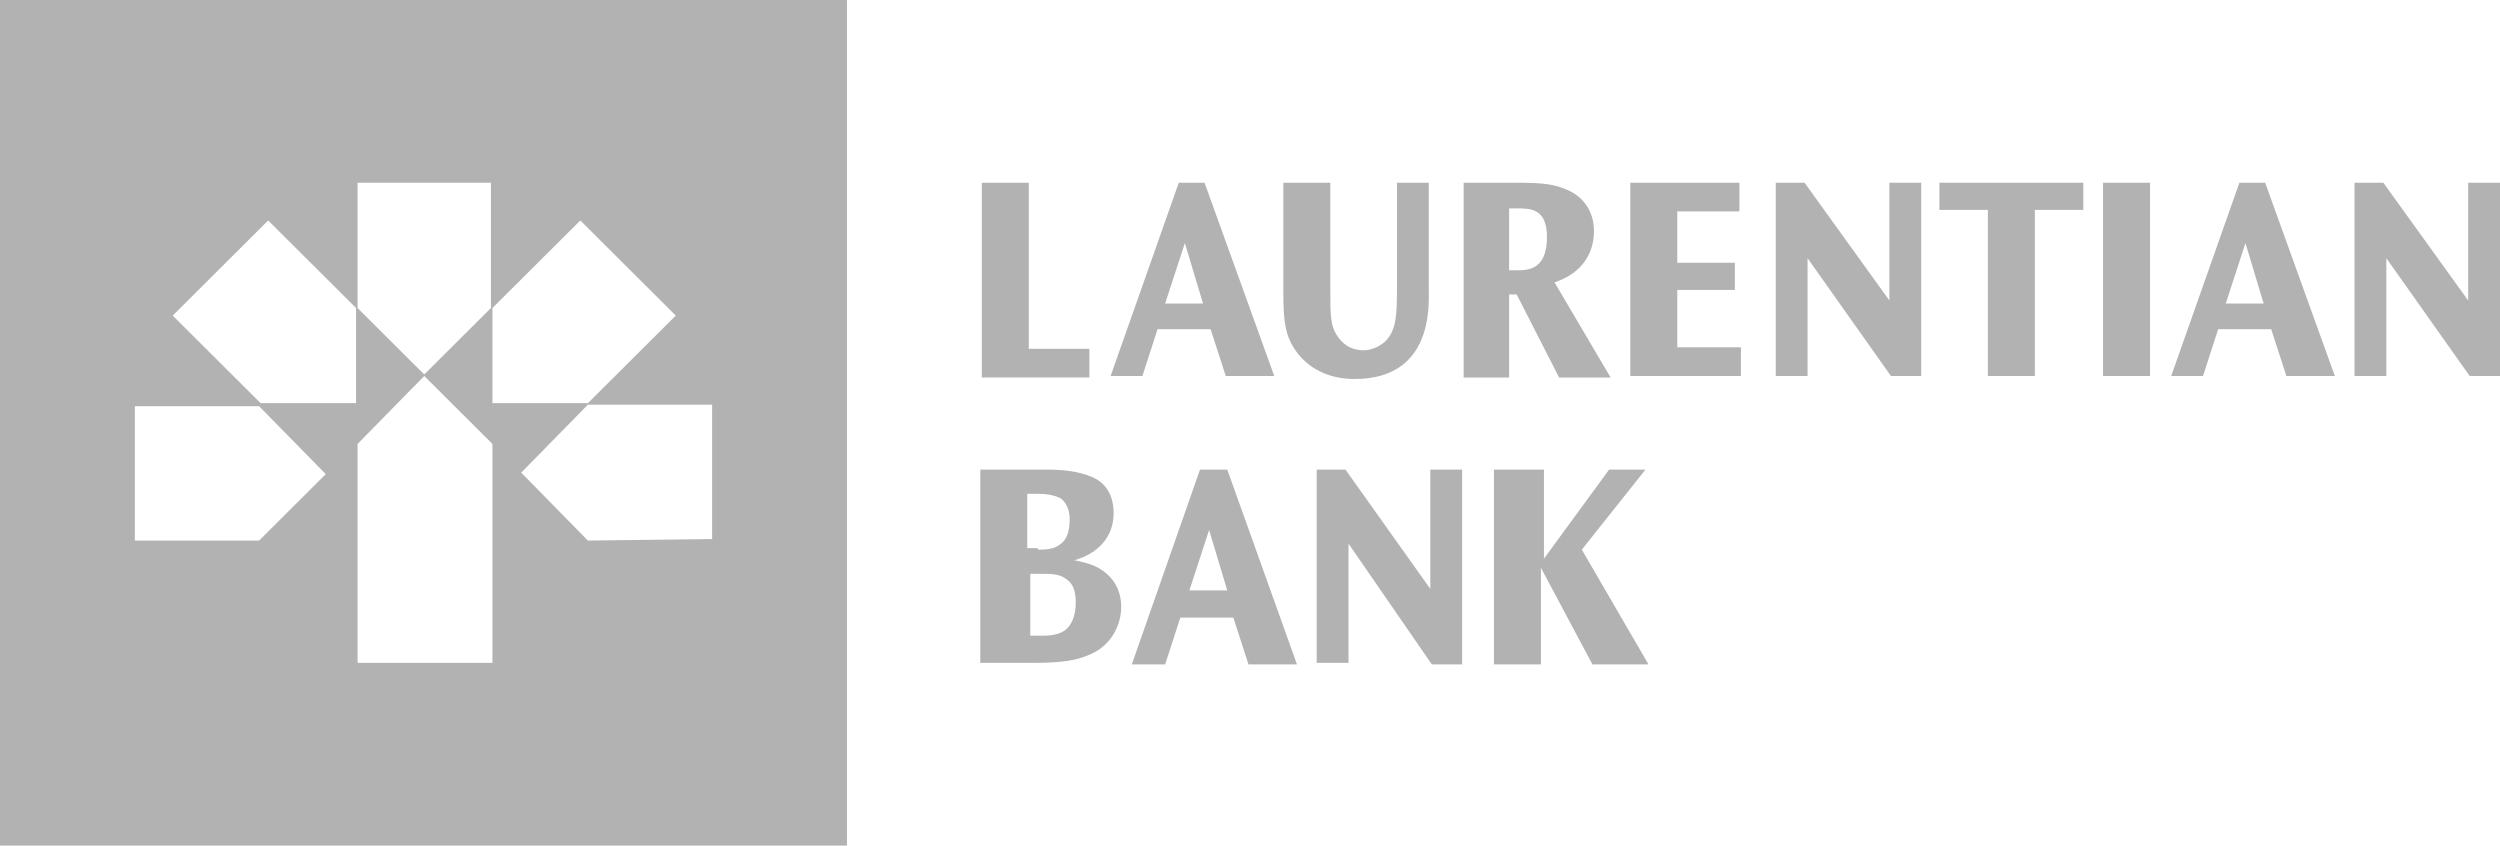 <svg width="136" height="46" viewBox="0 0 136 46" fill="none" xmlns="http://www.w3.org/2000/svg">
<g clip-path="url(#clip0_2_3357)">
<path d="M0 0V46H46.075V0H0ZM14.095 29.407H7.336V22.097H14.095L17.721 25.793L14.095 29.407ZM14.177 21.932L9.396 17.168L14.589 11.993L19.37 16.757V21.932H14.177ZM19.37 9.94H26.706V16.757L23.079 20.372L19.452 16.757V9.94H19.37ZM26.788 36.061H19.452V24.15L23.079 20.454L26.788 24.15V36.061ZM26.788 16.757L31.569 11.993L36.761 17.168L31.981 21.932H26.788V16.757ZM31.981 29.407L28.354 25.711L31.981 22.015H38.739V29.325L31.981 29.407Z" fill="#B2B2B2"/>
<path d="M55.966 9.94V18.975H59.263V20.536H53.411V9.94H55.966Z" fill="#B2B2B2"/>
<path d="M63.384 16.511H65.445L64.456 13.225L63.384 16.511ZM65.527 9.94L69.319 20.454H66.681L65.857 17.907H62.972L62.148 20.454H60.417L64.126 9.94H65.527Z" fill="#B2B2B2"/>
<path d="M72.369 9.94V15.69C72.369 17.168 72.369 17.743 72.781 18.318C73.111 18.811 73.605 19.057 74.182 19.057C74.594 19.057 75.418 18.811 75.748 17.99C75.913 17.579 75.995 17.168 75.995 15.69V9.94H77.726V15.772C77.726 16.593 77.974 20.618 73.687 20.618C73.111 20.618 71.215 20.536 70.226 18.647C69.896 17.99 69.814 17.25 69.814 15.936V9.94H72.369Z" fill="#B2B2B2"/>
<path d="M82.095 11.336V14.704H82.507C83.084 14.704 84.155 14.704 84.155 12.897C84.155 11.336 83.249 11.336 82.507 11.336H82.095ZM82.507 9.94C83.991 9.94 84.567 10.022 85.309 10.35C86.051 10.679 86.711 11.418 86.711 12.568C86.711 13.8 86.051 14.868 84.567 15.361L87.617 20.536H84.815L82.507 16.018H82.095V20.536H79.622V9.94H82.507Z" fill="#B2B2B2"/>
<path d="M94.623 9.94V11.5H91.244V14.293H94.376V15.772H91.244V18.893H94.705V20.454H88.689V9.94H94.623Z" fill="#B2B2B2"/>
<path d="M98.168 9.94L102.783 16.347V9.94H104.514V20.454H102.866L98.332 14.047V20.454H96.602V9.94H98.168Z" fill="#B2B2B2"/>
<path d="M113.333 9.94V11.418H110.696V20.454H108.141V11.418H105.503V9.94H113.333Z" fill="#B2B2B2"/>
<path d="M116.96 9.94H114.405V20.454H116.96V9.94Z" fill="#B2B2B2"/>
<path d="M121.082 16.511H123.142L122.153 13.225L121.082 16.511ZM123.225 9.94L127.016 20.454H124.378L123.554 17.907H120.669L119.845 20.454H118.114L121.823 9.94H123.225Z" fill="#B2B2B2"/>
<path d="M129.653 9.94L134.269 16.347V9.94H136V20.454H134.351L129.818 14.047V20.454H128.087V9.94H129.653Z" fill="#B2B2B2"/>
<path d="M56.543 34.582C56.955 34.582 57.449 34.582 57.861 34.336C58.274 34.09 58.521 33.514 58.521 32.775C58.521 32.118 58.356 31.707 57.944 31.461C57.614 31.215 57.12 31.215 56.543 31.215H56.048V34.582H56.543ZM56.46 29.9C56.79 29.9 57.285 29.9 57.614 29.654C58.026 29.407 58.191 28.915 58.191 28.257C58.191 27.765 58.026 27.354 57.697 27.107C57.367 26.943 56.955 26.861 56.46 26.861H55.883V29.818H56.46V29.9ZM56.955 25.547C57.779 25.547 58.686 25.629 59.428 25.957C60.169 26.286 60.581 26.943 60.581 27.929C60.581 29.243 59.675 30.147 58.438 30.475C58.768 30.557 59.428 30.64 60.005 31.05C60.581 31.461 60.994 32.118 60.994 33.022C60.994 33.925 60.499 35.157 59.18 35.65C58.603 35.897 57.861 36.061 56.213 36.061H53.328V25.547H56.955Z" fill="#B2B2B2"/>
<path d="M64.703 32.118H66.764L65.775 28.832L64.703 32.118ZM66.764 25.547L70.555 36.143H67.918L67.094 33.597H64.209L63.385 36.143H61.571L65.28 25.547H66.764Z" fill="#B2B2B2"/>
<path d="M73.193 25.547L77.809 32.036V25.547H79.54V36.143H77.891L73.358 29.572V36.061H71.627V25.547H73.193Z" fill="#B2B2B2"/>
<path d="M83.99 25.547V30.393L87.535 25.547H89.513L86.051 29.9L89.678 36.143H86.628L83.826 30.886V36.143H81.27V25.547H83.99Z" fill="#B2B2B2"/>
</g>
<defs>
<clipPath id="clip0_2_3357">
<rect width="136" height="46" fill="white" transform="translate(0 0)"/>
</clipPath>
</defs>
</svg>
